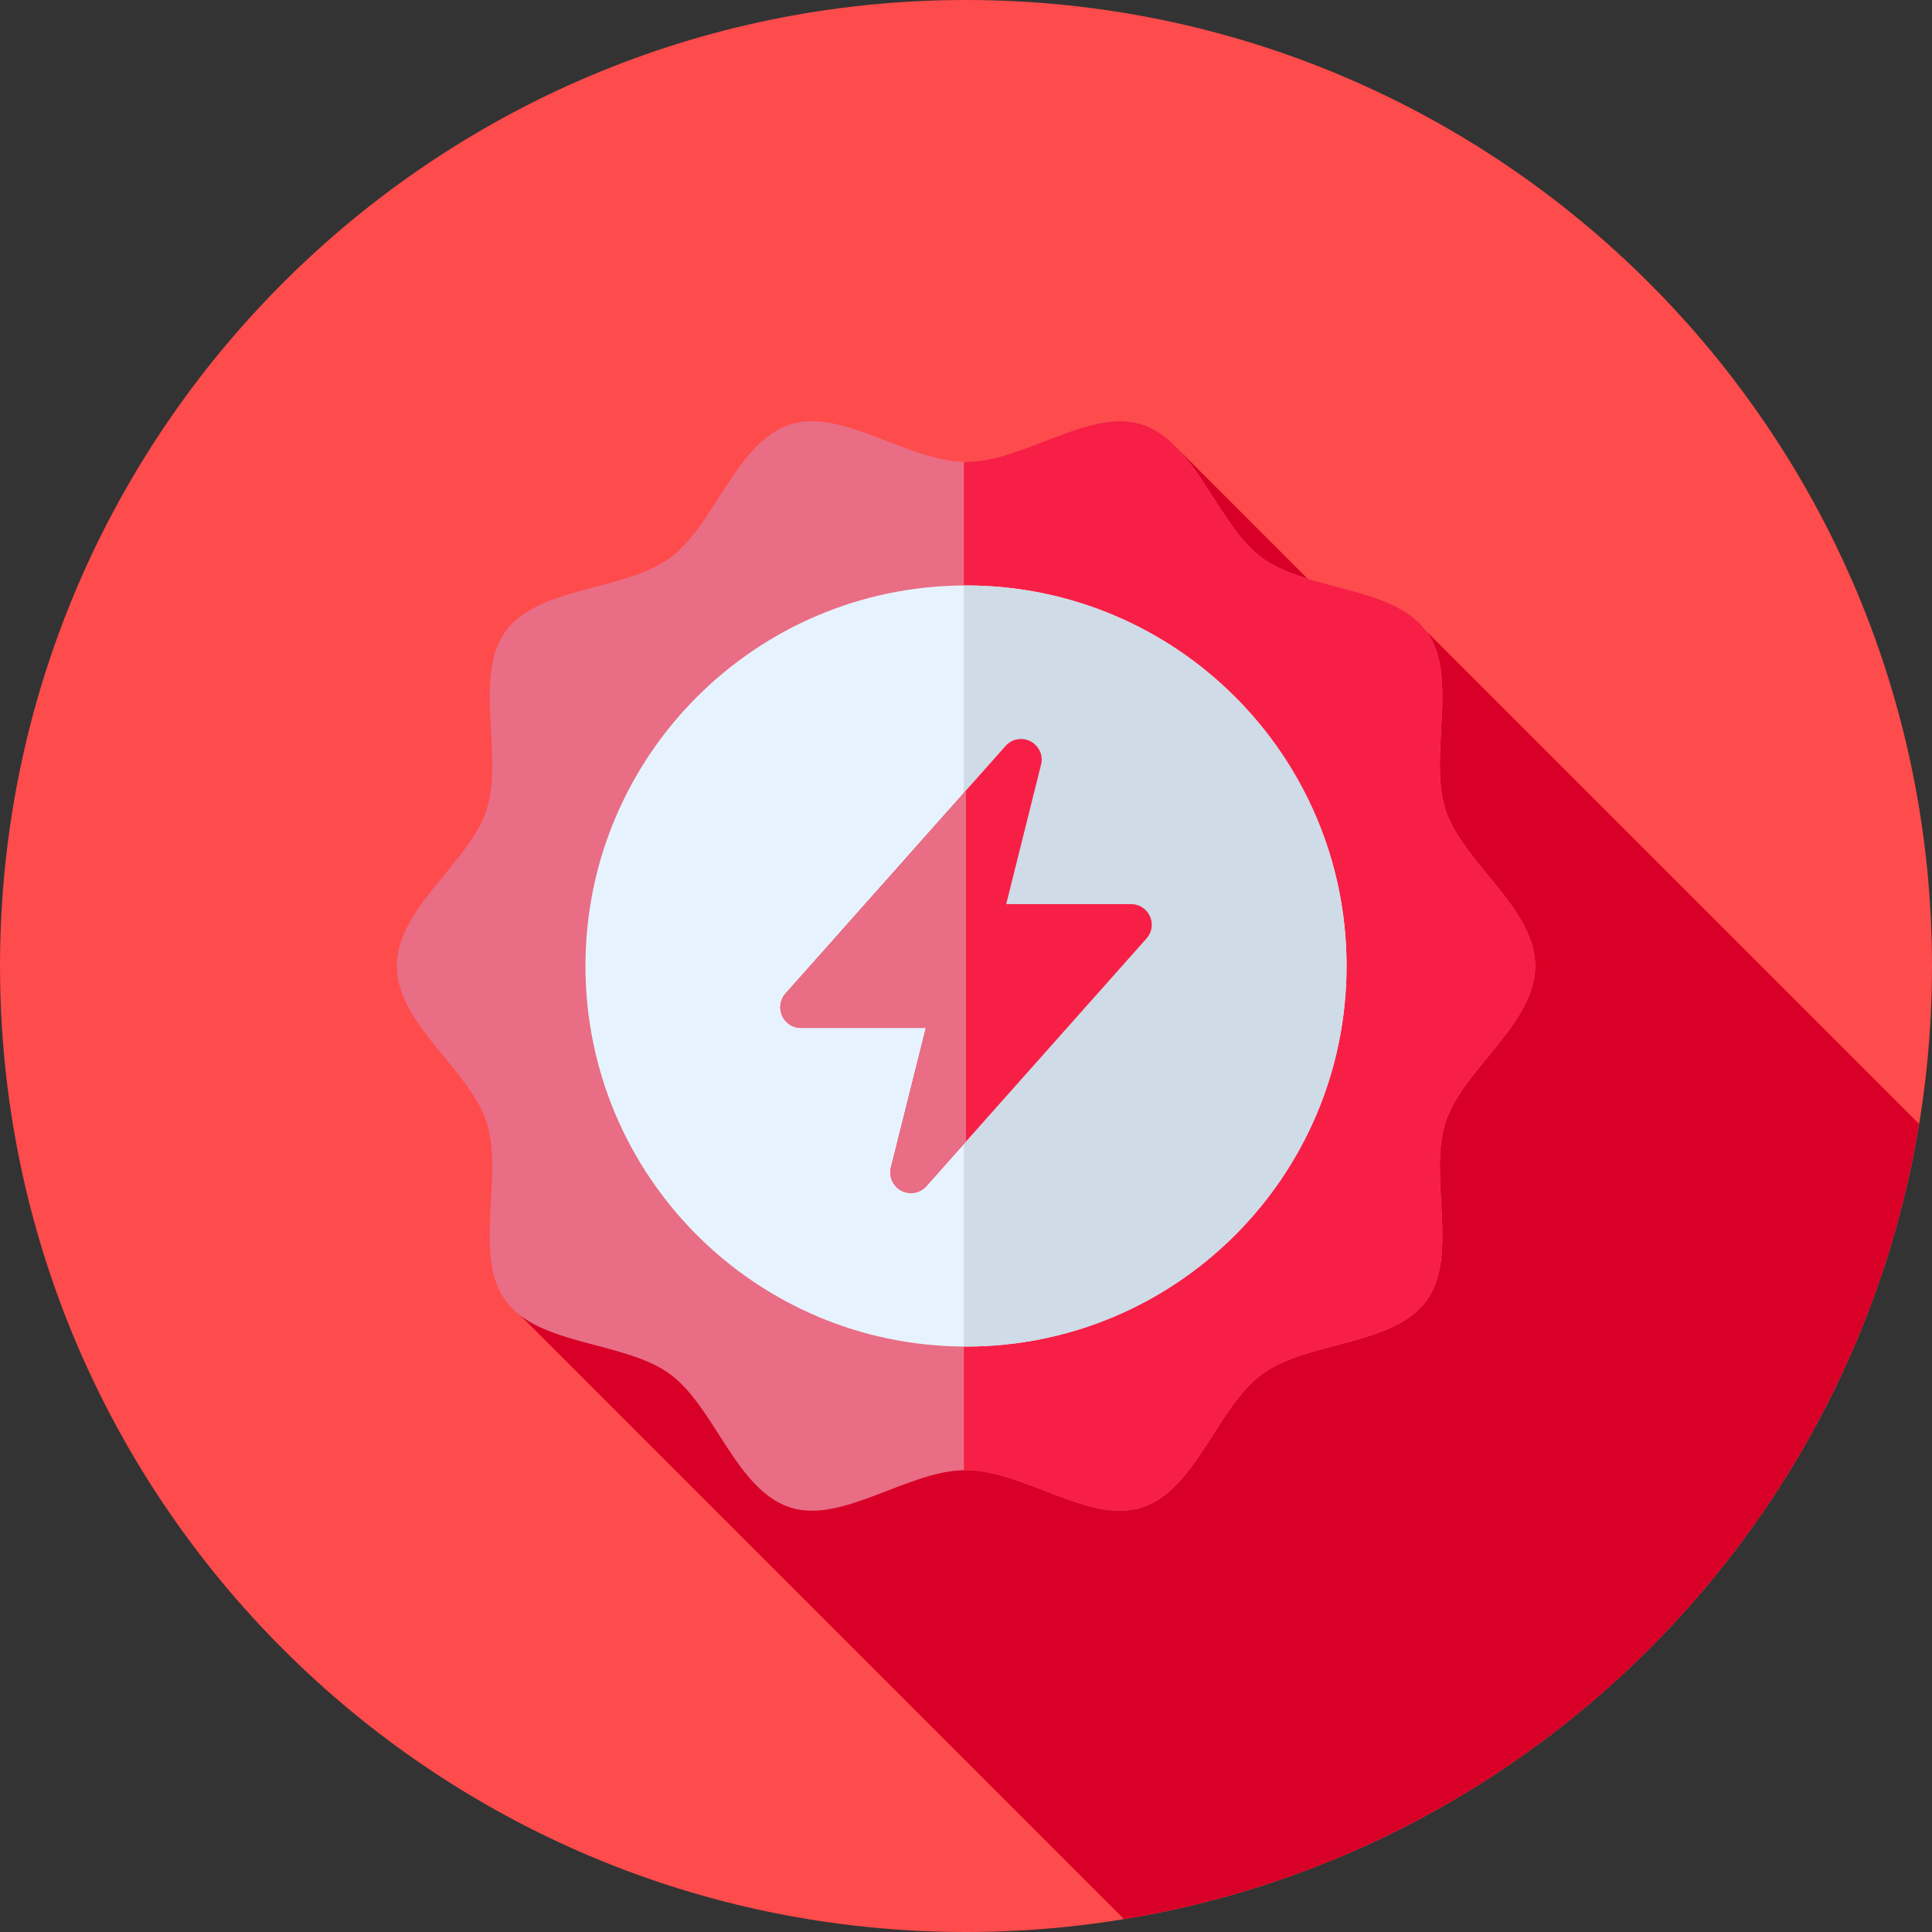 <svg width="32" height="32" viewBox="0 0 32 32" fill="none" xmlns="http://www.w3.org/2000/svg">
<rect x="0" y="0" width="32" height="32" fill="#333333" stroke="none"/>
<g clip-path="url(#clip0_494_20924)">
<path d="M16 32C24.837 32 32 24.837 32 16C32 7.163 24.837 0 16 0C7.163 0 0 7.163 0 16C0 24.837 7.163 32 16 32Z" fill="#FE4B4B"/>
<path d="M31.786 18.616L23.628 10.458L23.228 11.156L19.54 7.467L12.409 17.113L8.373 21.542L18.617 31.786C25.357 30.677 30.677 25.357 31.786 18.616Z" fill="#D80027"/>
<path d="M6.572 16C6.572 15.041 7.775 14.284 8.056 13.419C8.347 12.522 7.829 11.204 8.372 10.458C8.921 9.704 10.338 9.792 11.092 9.244C11.838 8.7 12.189 7.323 13.086 7.031C13.951 6.751 15.041 7.65 16 7.65C16.959 7.65 18.049 6.75 18.914 7.031C19.811 7.323 20.162 8.7 20.908 9.244C21.662 9.792 23.079 9.704 23.627 10.458C24.171 11.204 23.652 12.522 23.944 13.419C24.224 14.284 25.427 15.041 25.427 16C25.427 16.959 24.224 17.716 23.944 18.581C23.652 19.478 24.171 20.796 23.627 21.542C23.079 22.296 21.662 22.208 20.908 22.756C20.161 23.299 19.811 24.677 18.914 24.968C18.049 25.249 16.959 24.35 16 24.35C15.041 24.35 13.951 25.249 13.086 24.968C12.189 24.677 11.838 23.299 11.092 22.756C10.338 22.208 8.921 22.296 8.372 21.542C7.829 20.796 8.347 19.478 8.056 18.581C7.775 17.716 6.572 16.959 6.572 16Z" fill="#E96D84"/>
<path d="M25.427 16C25.427 15.041 24.224 14.284 23.944 13.418C23.652 12.522 24.17 11.204 23.627 10.458C23.079 9.704 21.662 9.792 20.908 9.244C20.161 8.7 19.811 7.323 18.914 7.031C18.049 6.751 16.959 7.65 16 7.65C15.988 7.65 15.976 7.649 15.964 7.649V24.351C15.976 24.351 15.988 24.35 16 24.35C16.959 24.35 18.049 25.249 18.914 24.968C19.81 24.677 20.161 23.299 20.908 22.756C21.662 22.207 23.078 22.296 23.627 21.542C24.17 20.795 23.652 19.478 23.943 18.581C24.224 17.716 25.427 16.959 25.427 16Z" fill="#F71F46"/>
<path d="M16 22.303C19.481 22.303 22.303 19.481 22.303 16C22.303 12.519 19.481 9.697 16 9.697C12.519 9.697 9.697 12.519 9.697 16C9.697 19.481 12.519 22.303 16 22.303Z" fill="#E6F3FF"/>
<path d="M16 9.697C15.988 9.697 15.976 9.698 15.964 9.698V22.302C15.976 22.302 15.988 22.303 16 22.303C19.481 22.303 22.303 19.481 22.303 16C22.303 12.519 19.481 9.697 16 9.697Z" fill="#CFDBE6"/>
<g clip-path="url(#clip1_494_20924)">
<path d="M19.047 15.177C18.991 15.054 18.869 14.975 18.735 14.975H16.666L17.243 12.665C17.282 12.512 17.21 12.353 17.071 12.28C16.932 12.206 16.761 12.237 16.656 12.355L16 13.093L13.01 16.457C12.921 16.557 12.899 16.701 12.954 16.824C13.009 16.947 13.131 17.026 13.266 17.026H15.335L14.757 19.335C14.719 19.488 14.79 19.647 14.929 19.721C14.98 19.747 15.034 19.76 15.089 19.76C15.184 19.76 15.278 19.72 15.344 19.645L16 18.907L18.99 15.544C19.08 15.443 19.102 15.299 19.047 15.177Z" fill="#F71F46"/>
<path d="M13.266 17.026H15.335L14.757 19.336C14.719 19.488 14.79 19.647 14.929 19.721C14.98 19.748 15.034 19.761 15.089 19.761C15.184 19.761 15.278 19.721 15.344 19.646L16 18.908V13.093L13.01 16.457C12.921 16.558 12.899 16.701 12.954 16.824C13.009 16.947 13.131 17.026 13.266 17.026Z" fill="#E96D84"/>
</g>
</g>
<defs>
<clipPath id="clip0_494_20924">
<rect width="32" height="32" fill="white"/>
</clipPath>
<clipPath id="clip1_494_20924">
<rect width="7.52" height="7.52" fill="white" transform="translate(12.24 12.24)"/>
</clipPath>
</defs>
</svg>
